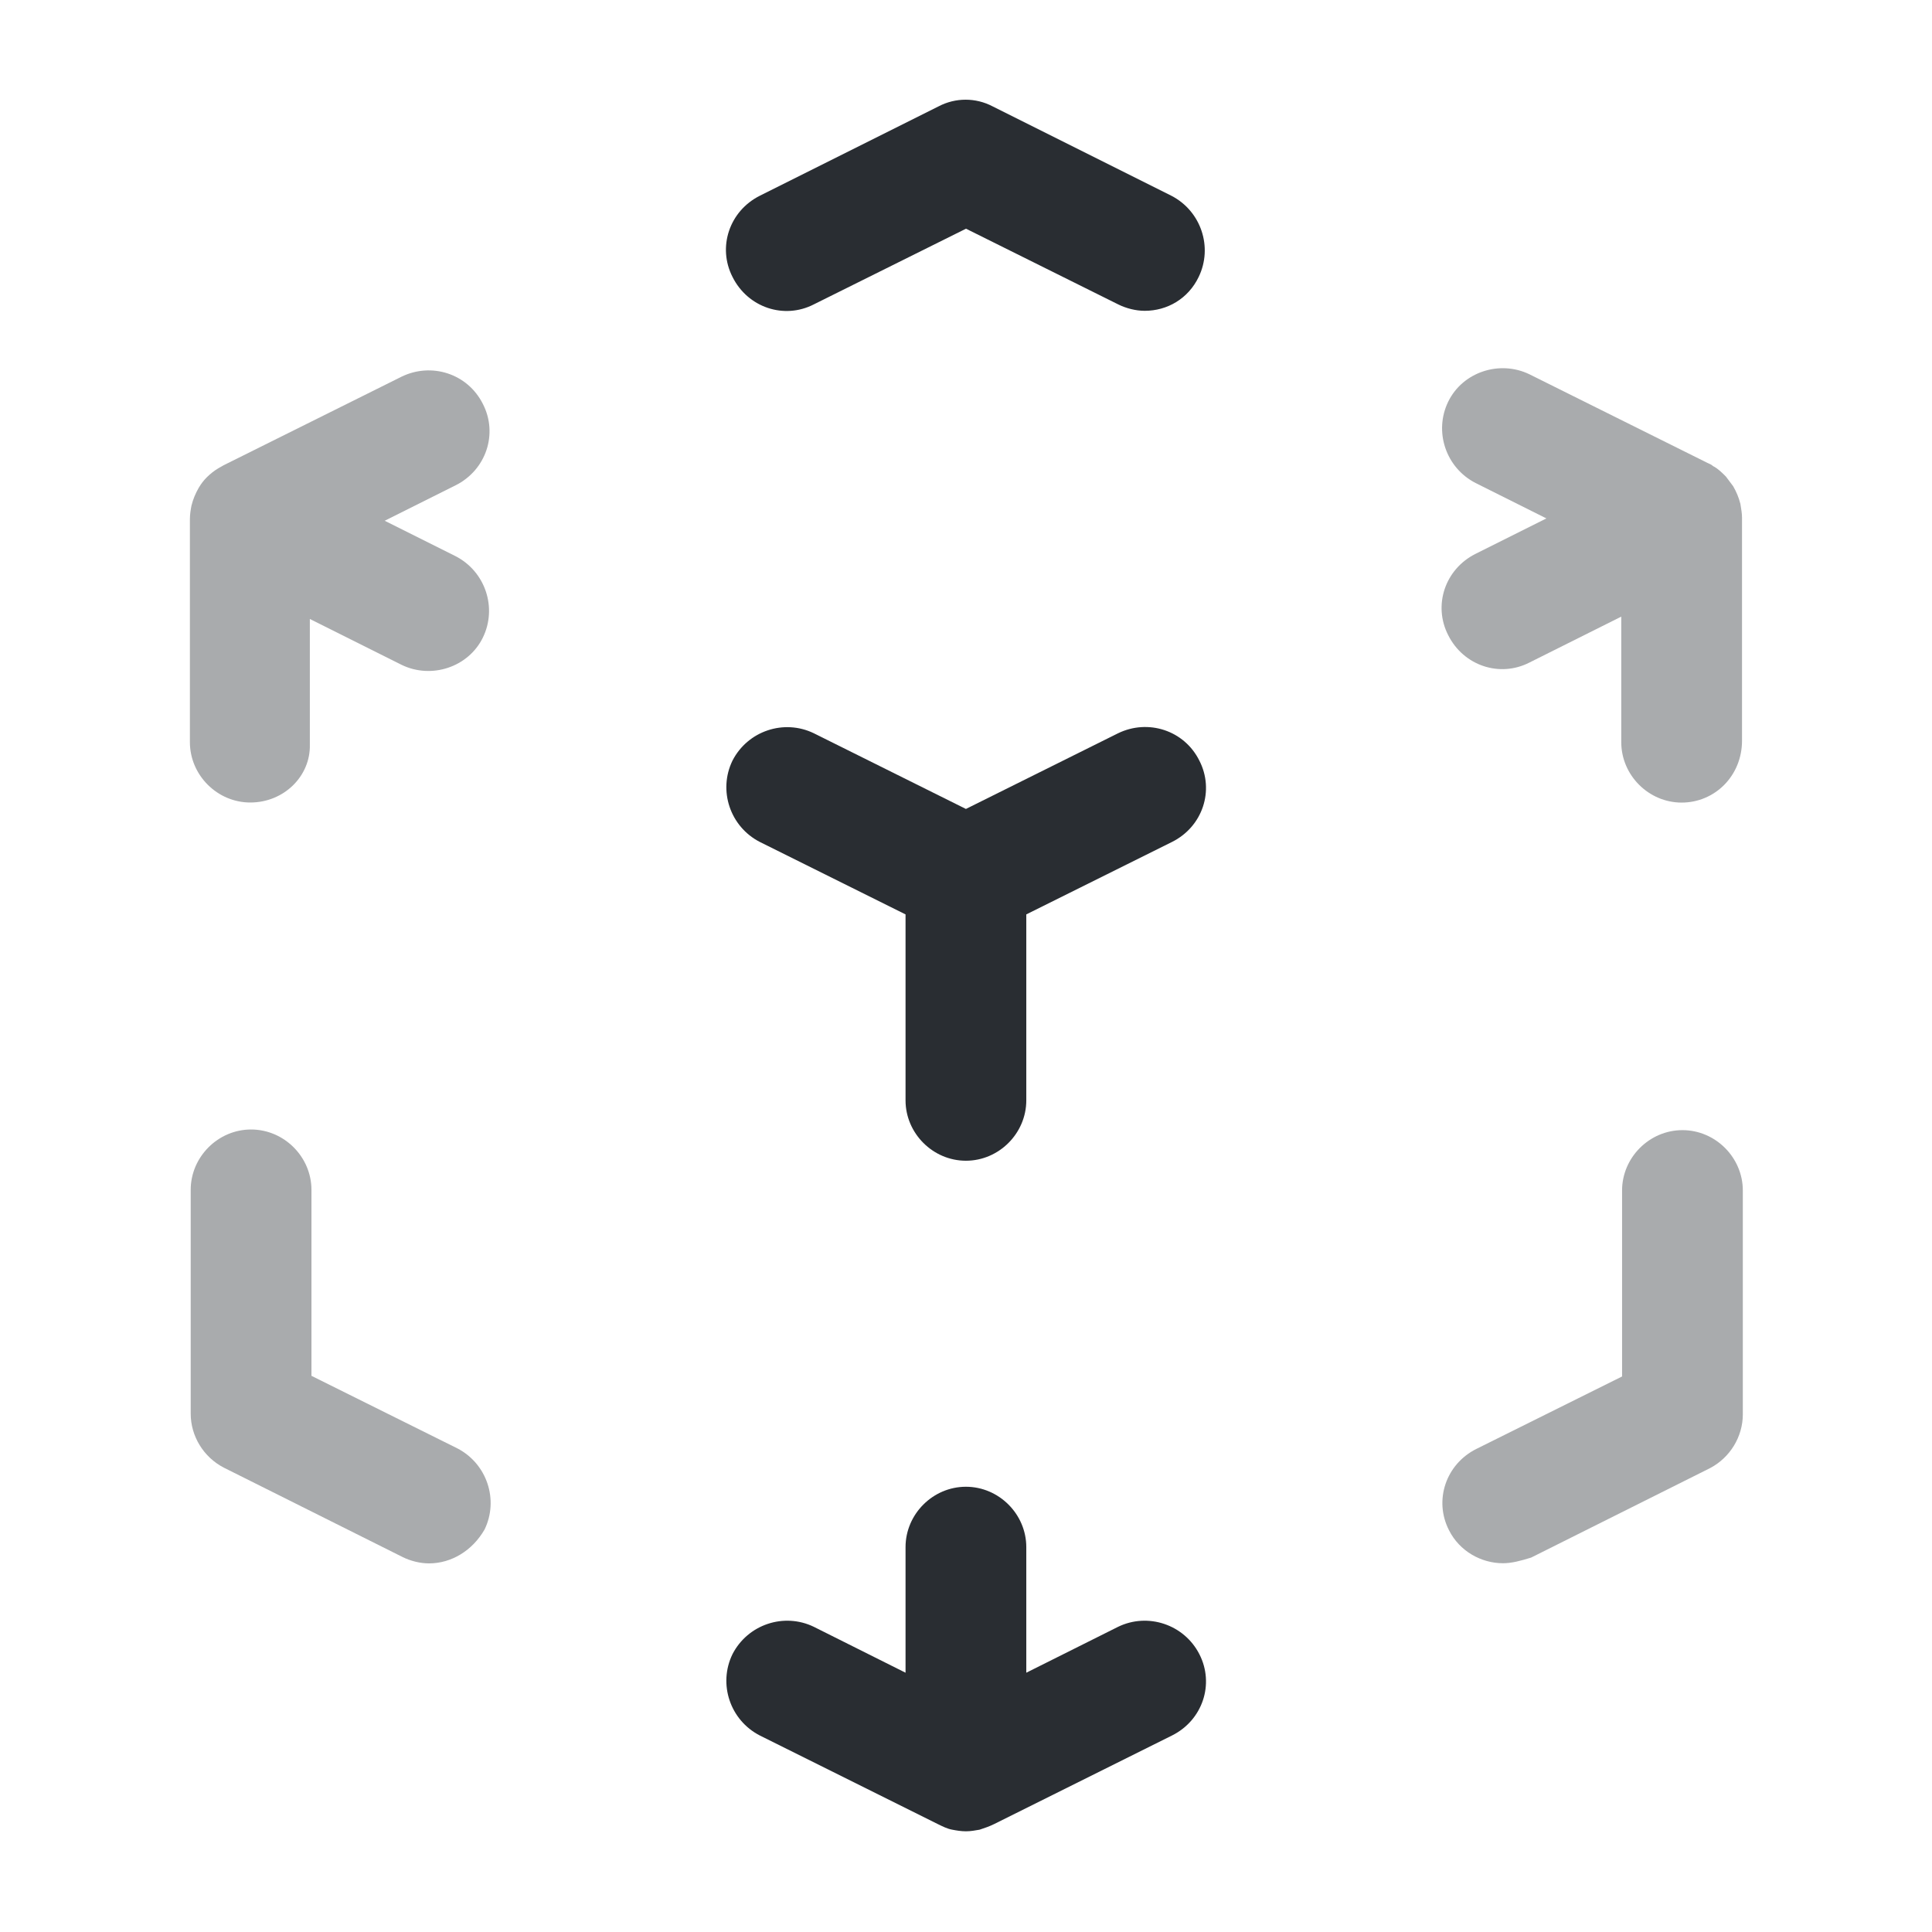 <svg width="24" height="24" viewBox="0 0 24 24" fill="none" xmlns="http://www.w3.org/2000/svg">
<path opacity="0.4" d="M5.329 19.421C5.219 19.421 5.099 19.391 4.999 19.341L2.779 18.231C2.529 18.101 2.369 17.841 2.369 17.561V14.781C2.369 14.371 2.709 14.031 3.119 14.031C3.529 14.031 3.869 14.371 3.869 14.781V17.091L5.679 17.991C6.049 18.181 6.199 18.631 6.019 19.001C5.869 19.261 5.609 19.421 5.329 19.421Z" fill="#292D32"/>
<path d="M11.999 22.749C11.94 22.749 11.88 22.739 11.829 22.729C11.77 22.719 11.71 22.689 11.649 22.659L9.439 21.559C9.069 21.369 8.919 20.919 9.099 20.549C9.289 20.179 9.739 20.029 10.11 20.209L11.249 20.779V19.219C11.249 18.809 11.589 18.469 11.999 18.469C12.409 18.469 12.749 18.809 12.749 19.219V20.779L13.889 20.209C14.259 20.029 14.71 20.179 14.899 20.549C15.089 20.919 14.94 21.369 14.559 21.559L12.35 22.659C12.29 22.689 12.229 22.709 12.169 22.729C12.11 22.739 12.059 22.749 11.999 22.749Z" fill="#292D32"/>
<path opacity="0.4" d="M18.67 19.419C18.4 19.419 18.13 19.269 18 19.009C17.81 18.639 17.96 18.189 18.34 17.999L20.15 17.099V14.789C20.15 14.379 20.49 14.039 20.9 14.039C21.31 14.039 21.65 14.379 21.65 14.789V17.569C21.65 17.849 21.49 18.109 21.24 18.239L19.02 19.349C18.89 19.389 18.78 19.419 18.67 19.419Z" fill="#292D32"/>
<path d="M11.999 14.419C11.589 14.419 11.249 14.079 11.249 13.669V11.359L9.439 10.459C9.069 10.269 8.919 9.819 9.099 9.449C9.289 9.079 9.739 8.929 10.11 9.109L11.999 10.049L13.889 9.109C14.259 8.929 14.71 9.069 14.899 9.449C15.089 9.819 14.94 10.269 14.559 10.459L12.749 11.359V13.669C12.749 14.079 12.409 14.419 11.999 14.419Z" fill="#292D32"/>
<path opacity="0.4" d="M3.109 9.969C2.699 9.969 2.359 9.629 2.359 9.219V6.459V6.449C2.359 6.389 2.369 6.329 2.379 6.279C2.399 6.199 2.429 6.129 2.469 6.059C2.499 6.009 2.529 5.969 2.569 5.929C2.609 5.889 2.659 5.849 2.709 5.819C2.729 5.809 2.759 5.789 2.779 5.779L4.989 4.679C5.359 4.499 5.809 4.639 5.999 5.019C6.189 5.389 6.039 5.839 5.659 6.029L4.779 6.469L5.659 6.909C6.029 7.099 6.179 7.549 5.999 7.919C5.819 8.289 5.359 8.439 4.989 8.259L3.849 7.689V9.249C3.859 9.639 3.529 9.969 3.109 9.969Z" fill="#292D32"/>
<path d="M14.22 3.861C14.11 3.861 13.99 3.831 13.89 3.781L12 2.841L10.11 3.781C9.74 3.971 9.29 3.821 9.1 3.441C8.91 3.071 9.06 2.621 9.44 2.431L11.66 1.321C11.87 1.211 12.12 1.211 12.33 1.321L14.55 2.431C14.92 2.621 15.07 3.071 14.89 3.441C14.76 3.711 14.5 3.861 14.22 3.861Z" fill="#292D32"/>
<path opacity="0.4" d="M20.89 9.97C20.48 9.97 20.14 9.63 20.14 9.22V7.66L19 8.23C18.63 8.42 18.18 8.27 17.99 7.89C17.8 7.52 17.95 7.07 18.33 6.88L19.21 6.44L18.33 6C17.96 5.81 17.81 5.36 17.99 4.99C18.17 4.62 18.63 4.47 19 4.65L21.21 5.75C21.23 5.76 21.26 5.77 21.28 5.79C21.34 5.82 21.39 5.87 21.44 5.92C21.47 5.96 21.5 6 21.53 6.04C21.57 6.11 21.6 6.18 21.62 6.26C21.63 6.32 21.64 6.38 21.64 6.43V6.44V9.2C21.64 9.64 21.3 9.97 20.89 9.97Z" fill="#292D32"/>
</svg>
